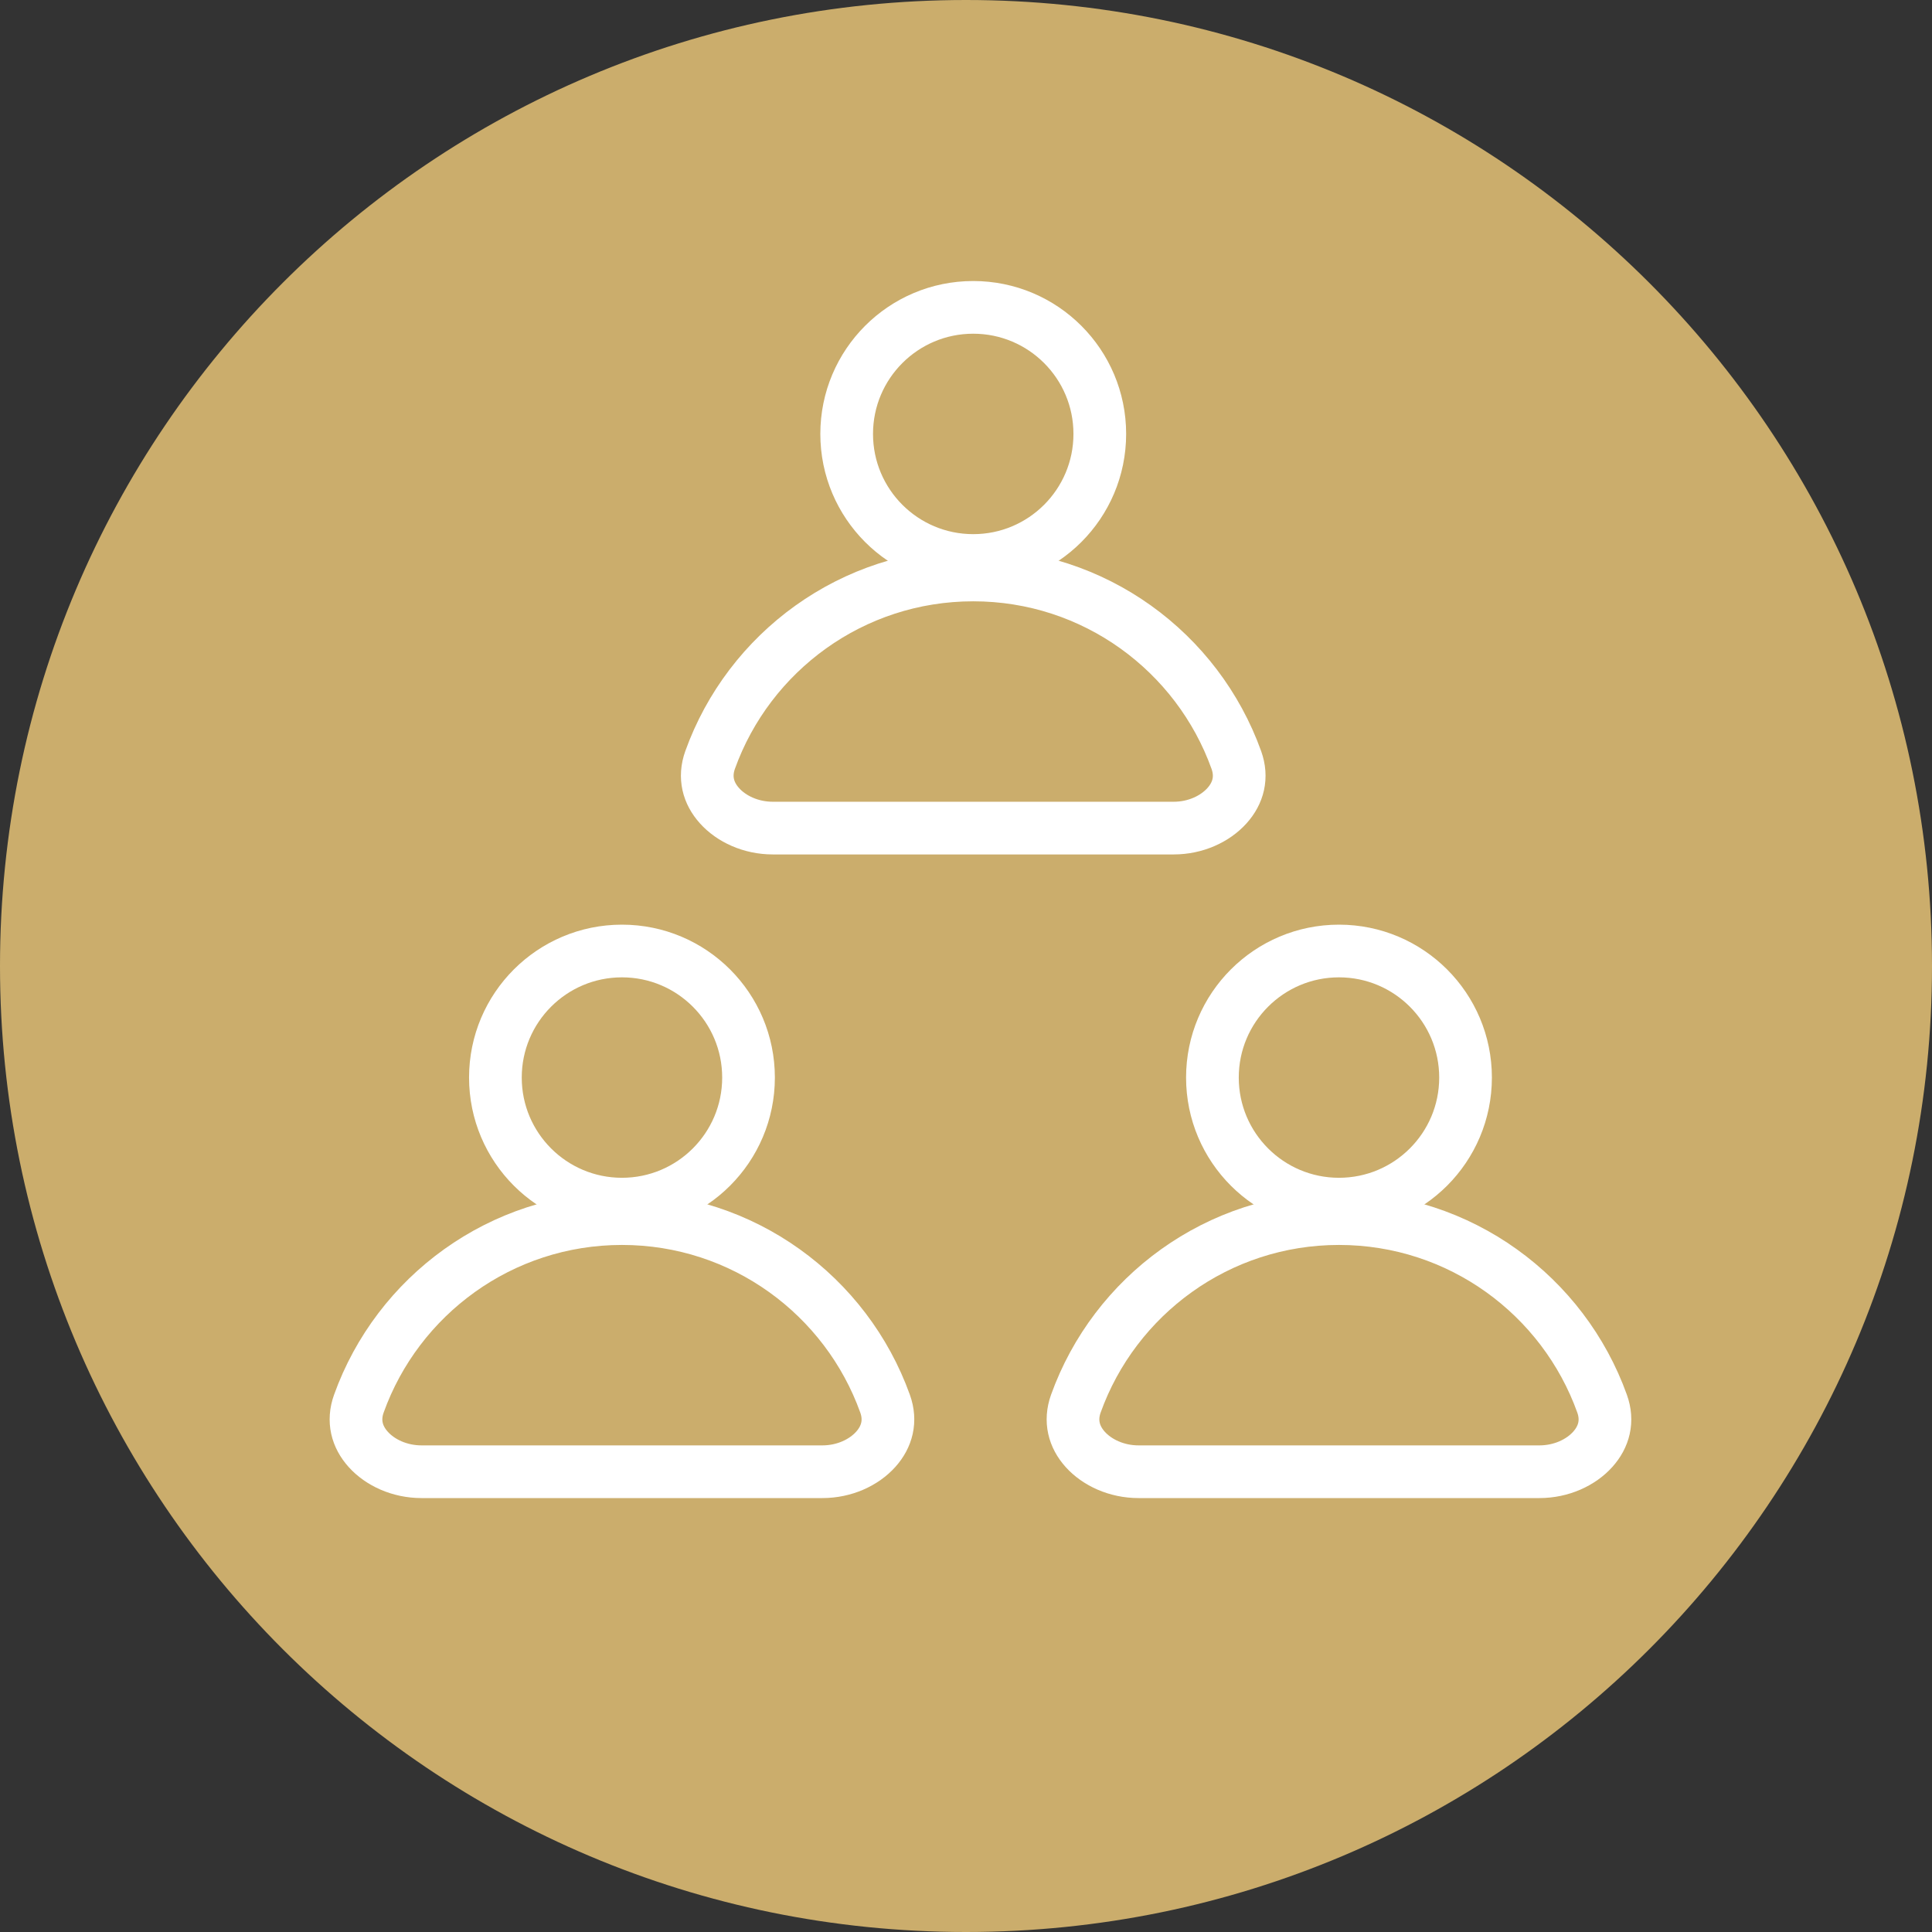 <svg width="55" height="55" viewBox="0 0 55 55" fill="none" xmlns="http://www.w3.org/2000/svg">
<rect x="0" y="0" width="55" height="55" fill="#333333" stroke="none"/>
<path d="M-1.20206e-06 27.5C-1.86648e-06 42.7 12.3 55 27.5 55C42.7 55 55 42.7 55 27.5C55 12.3 42.7 -5.3765e-07 27.5 -1.20206e-06C12.3 -1.86648e-06 -5.3765e-07 12.3 -1.20206e-06 27.5Z" fill="#CBAD6C"/>
<circle cx="17.706" cy="30.676" r="3.603" stroke="white" stroke-width="1.5"/>
<path d="M10.216 39.959C11.318 36.887 14.257 34.691 17.706 34.691C21.155 34.691 24.093 36.887 25.196 39.959C25.373 40.451 25.252 40.902 24.93 41.26C24.594 41.634 24.039 41.897 23.412 41.897H12C11.373 41.897 10.817 41.634 10.482 41.26C10.16 40.902 10.039 40.451 10.216 39.959Z" stroke="white" stroke-width="1.5"/>
<circle cx="38.118" cy="30.676" r="3.603" stroke="white" stroke-width="1.5"/>
<path d="M30.627 39.959C31.73 36.887 34.669 34.691 38.118 34.691C41.567 34.691 44.505 36.887 45.608 39.959C45.785 40.451 45.664 40.902 45.342 41.26C45.006 41.634 44.45 41.897 43.824 41.897H32.412C31.785 41.897 31.229 41.634 30.893 41.26C30.572 40.902 30.451 40.451 30.627 39.959Z" stroke="white" stroke-width="1.5"/>
<circle cx="27.706" cy="12.353" r="3.603" stroke="white" stroke-width="1.5"/>
<path d="M20.215 21.635C21.318 18.563 24.257 16.368 27.706 16.368C31.155 16.368 34.093 18.563 35.196 21.635C35.373 22.128 35.252 22.578 34.93 22.936C34.594 23.31 34.039 23.574 33.412 23.574H22C21.373 23.574 20.817 23.31 20.482 22.936C20.16 22.578 20.039 22.128 20.215 21.635Z" stroke="white" stroke-width="1.5"/>
</svg>
